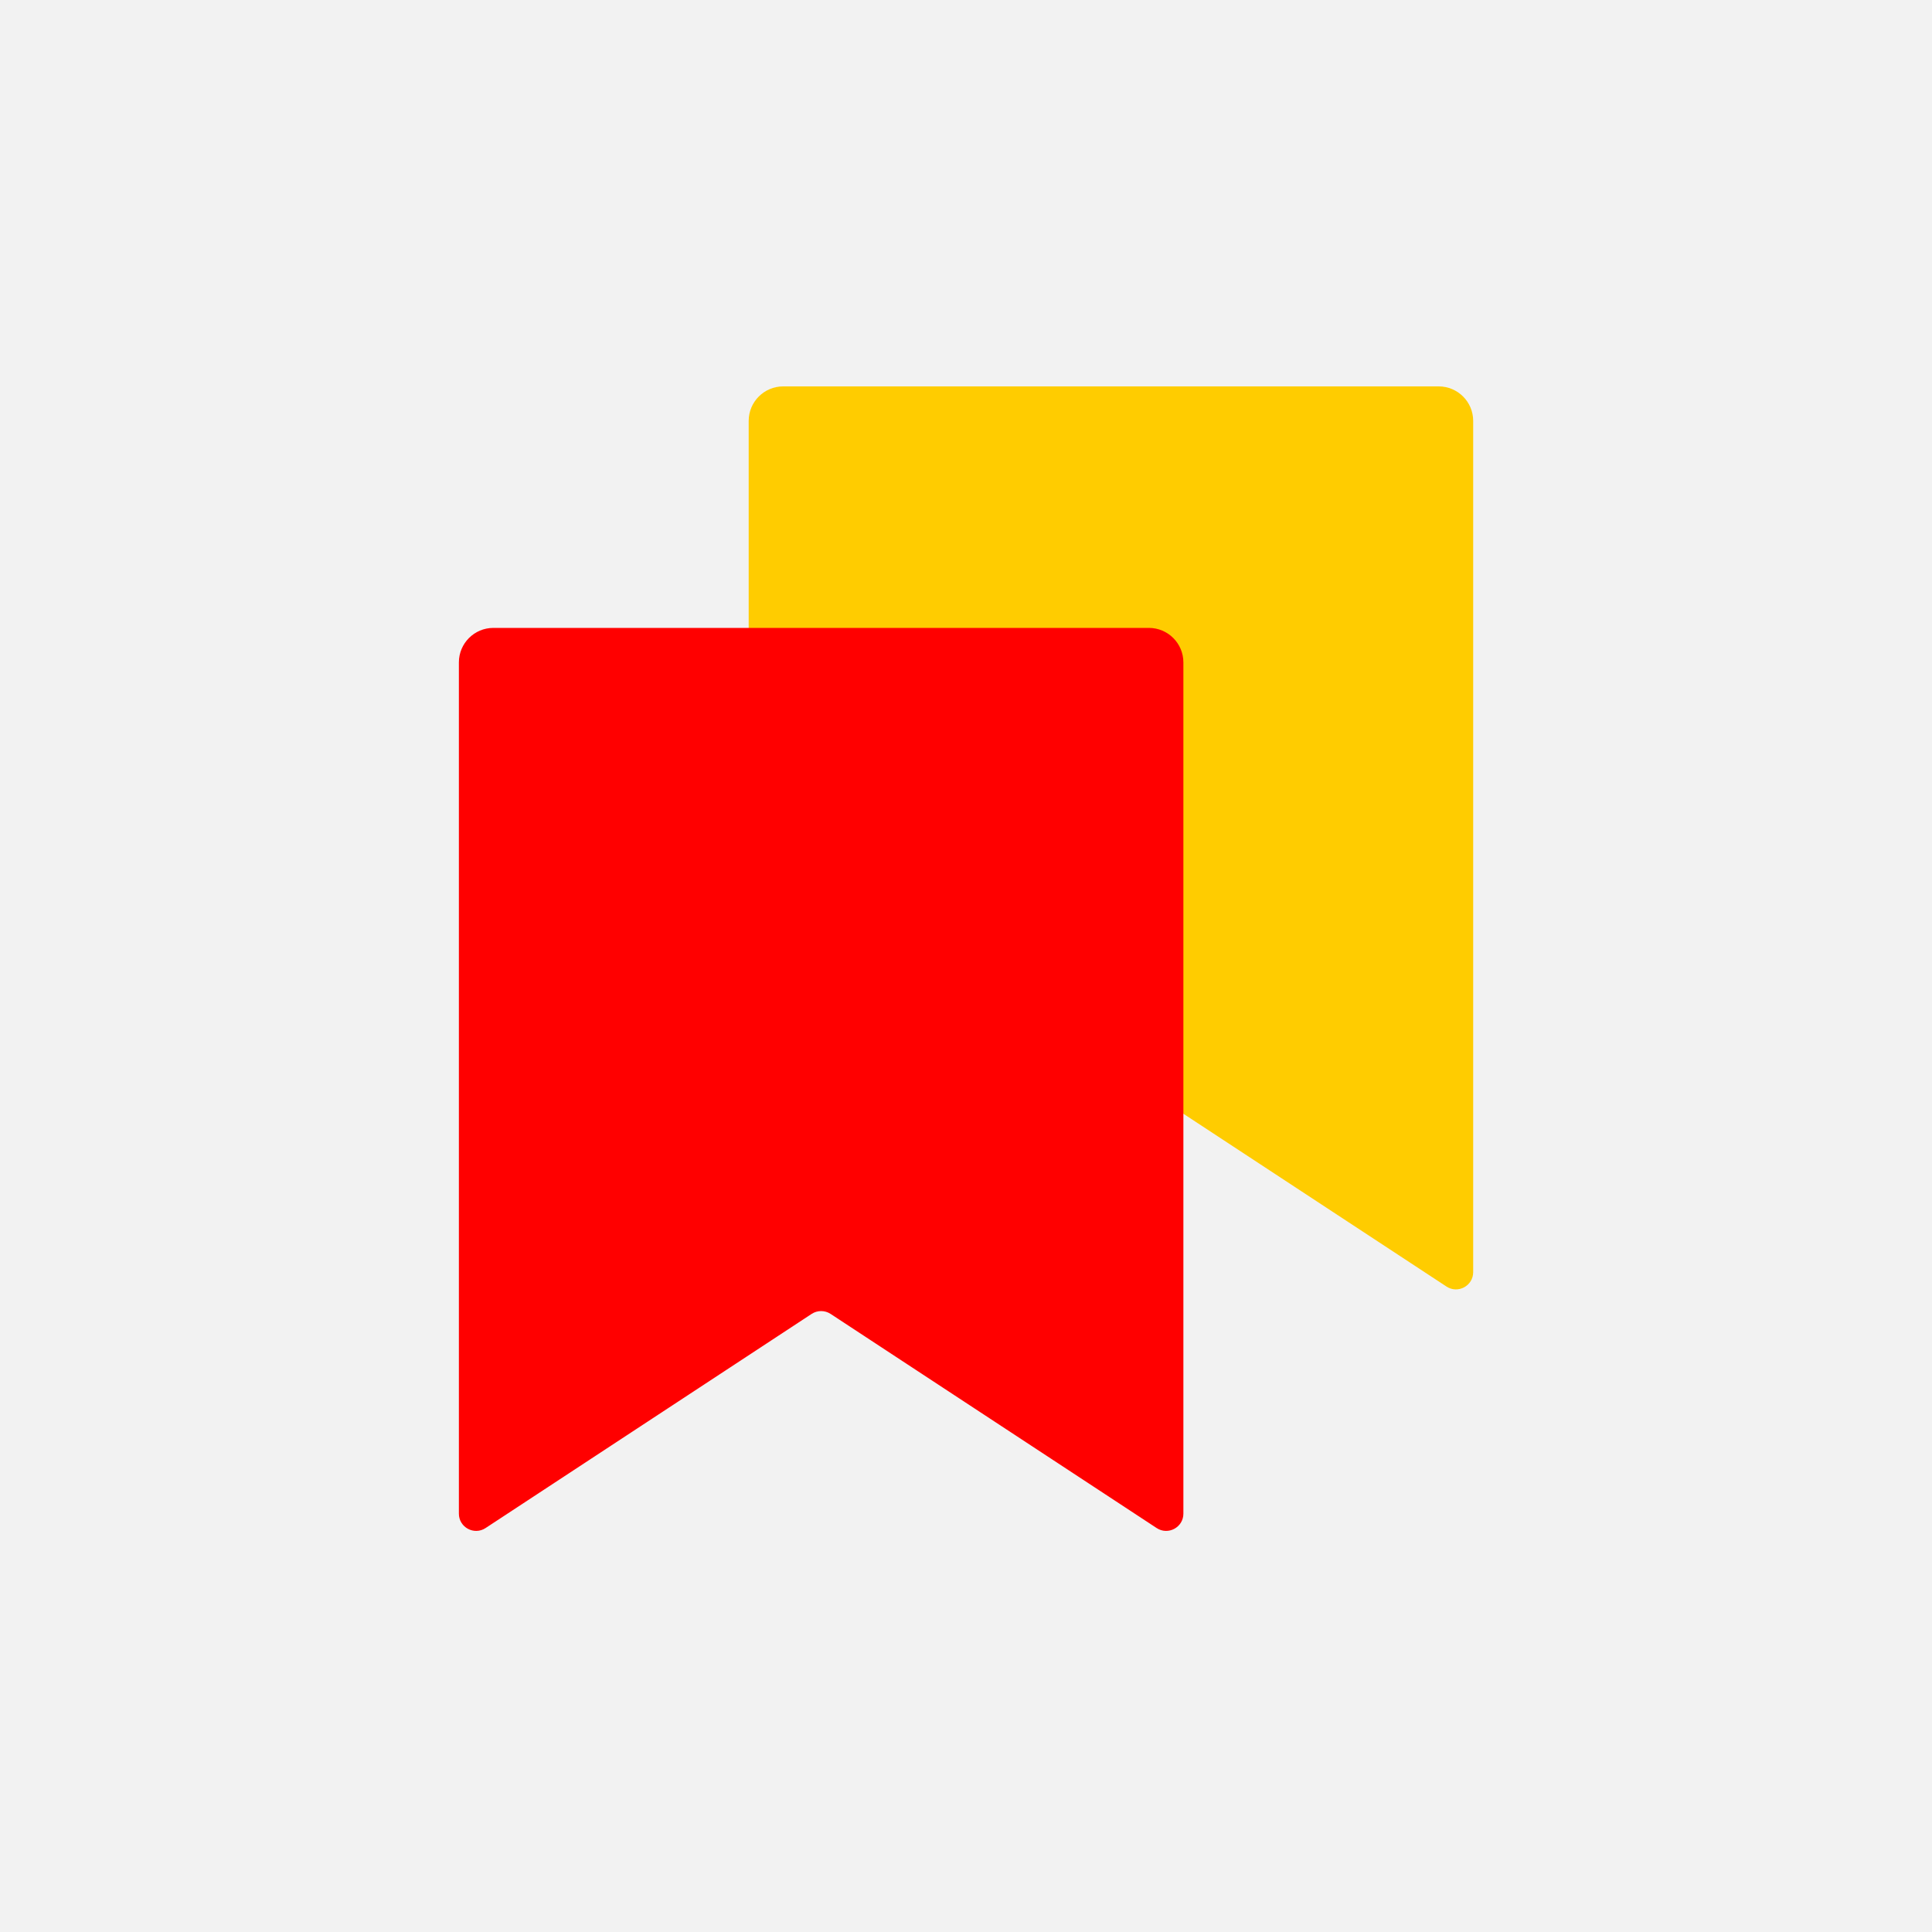 <svg width="56" height="56" viewBox="0 0 56 56" fill="none" xmlns="http://www.w3.org/2000/svg">
<rect width="56" height="56" fill="#F2F2F2"/>
<path fill-rule="evenodd" clip-rule="evenodd" d="M21.701 12.2C21.701 11.648 22.149 11.2 22.701 11.2H41.701C42.254 11.2 42.701 11.648 42.701 12.2V36.874C42.701 37.271 42.259 37.51 41.927 37.291L32.476 31.084C32.309 30.975 32.093 30.975 31.927 31.084L22.476 37.291C22.143 37.51 21.701 37.271 21.701 36.874V12.2Z" fill="#FFCC00"/>
<path fill-rule="evenodd" clip-rule="evenodd" d="M13.301 19.2C13.301 18.648 13.748 18.2 14.301 18.2H33.301C33.853 18.2 34.301 18.648 34.301 19.2V43.874C34.301 44.271 33.859 44.51 33.526 44.291L24.075 38.084C23.909 37.975 23.693 37.975 23.526 38.084L14.075 44.291C13.743 44.51 13.301 44.271 13.301 43.874V19.2Z" fill="#FF0000"/>
</svg>

